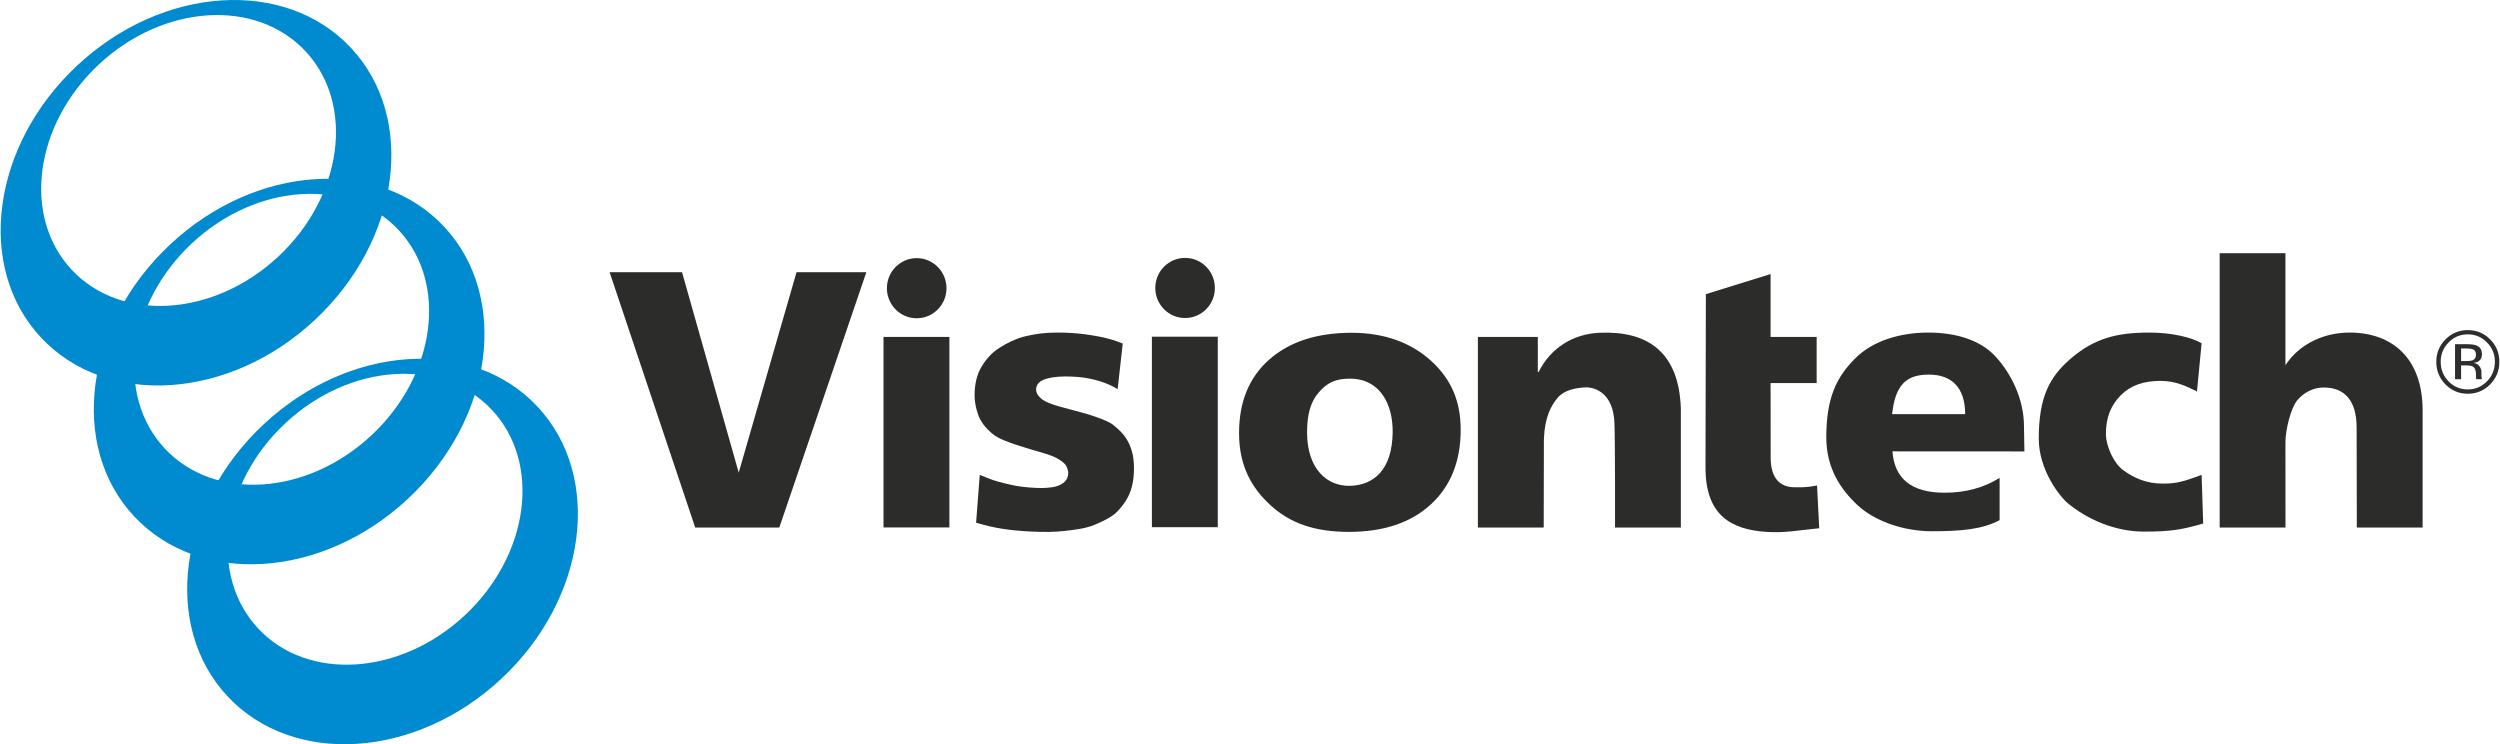 <?xml version="1.0" encoding="UTF-8" standalone="no"?>
<!-- Creator: CorelDRAW -->

<svg
   xml:space="preserve"
   width="1562px"
   height="465px"
   version="1.1"
   style="shape-rendering:geometricPrecision; text-rendering:geometricPrecision; image-rendering:optimizeQuality; fill-rule:evenodd; clip-rule:evenodd"
   viewBox="0 0 1578.49 470.16"
   id="svg13"
   sodipodi:docname="logo.svg"
   inkscape:version="1.3 (0e150ed, 2023-07-21)"
   xmlns:inkscape="http://www.inkscape.org/namespaces/inkscape"
   xmlns:sodipodi="http://sodipodi.sourceforge.net/DTD/sodipodi-0.dtd"
   xmlns="http://www.w3.org/2000/svg"
   xmlns:svg="http://www.w3.org/2000/svg"><sodipodi:namedview
   id="namedview13"
   pagecolor="#505050"
   bordercolor="#eeeeee"
   borderopacity="1"
   inkscape:showpageshadow="0"
   inkscape:pageopacity="0"
   inkscape:pagecheckerboard="0"
   inkscape:deskcolor="#d1d1d1"
   inkscape:zoom="0.34443022"
   inkscape:cx="781"
   inkscape:cy="233.71933"
   inkscape:window-width="1248"
   inkscape:window-height="961"
   inkscape:window-x="1807"
   inkscape:window-y="25"
   inkscape:window-maximized="0"
   inkscape:current-layer="Camada_x0020_1" />&#10; <defs
   id="defs1"><style
     type="text/css"
     id="style1">&#10;   <![CDATA[
    .fil2 {fill:#2C2D2C;fill-rule:nonzero}
    .fil1 {fill:#2C2C2B;fill-rule:nonzero}
    .fil0 {fill:#008BD1;fill-rule:nonzero}
   ]]>&#10;  </style></defs>&#10; <g
   id="Camada_x0020_1"
   inkscape:label="Camada 1">&#10;  &#10;  <g
   id="_105553258808992">&#10;   <g
   id="g3">&#10;    <path
   class="fil0"
   d="M221.37 30.32c-41.45,-44.4 -118.91,-39.46 -173.01,11.05 -54.1,50.5 -64.36,127.44 -22.91,171.84 41.45,44.4 118.91,39.45 173.01,-11.06 54.1,-50.5 64.36,-127.44 22.91,-171.83zm-46 131.77l0 0c-40.81,38.1 -99.26,41.8 -130.55,8.28 -31.3,-33.52 -23.58,-91.58 17.23,-129.68 40.81,-38.09 99.26,-41.8 130.55,-8.28 31.3,33.52 23.58,91.58 -17.23,129.68z"
   id="path1" />&#10;    <path
   class="fil0"
   d="M280.2 143.27c-41.45,-44.4 -118.91,-39.46 -173.01,11.05 -54.1,50.5 -64.36,127.44 -22.91,171.84 41.45,44.4 118.9,39.45 173.01,-11.06 54.1,-50.5 64.35,-127.43 22.91,-171.83zm-46 131.77l0 0c-40.81,38.1 -99.26,41.8 -130.55,8.28 -31.3,-33.52 -23.58,-91.58 17.23,-129.68 40.81,-38.09 99.26,-41.8 130.55,-8.28 31.3,33.53 23.58,91.58 -17.23,129.68z"
   id="path2" />&#10;    <path
   class="fil0"
   d="M339.2 256.95c-41.45,-44.4 -118.91,-39.45 -173.01,11.05 -54.1,50.51 -64.36,127.44 -22.91,171.84 41.45,44.4 118.91,39.46 173.01,-11.05 54.1,-50.5 64.36,-127.44 22.91,-171.84zm-46 131.78l0 0c-40.8,38.09 -99.26,41.8 -130.55,8.28 -31.3,-33.53 -23.58,-91.59 17.23,-129.68 40.81,-38.1 99.26,-41.81 130.55,-8.28 31.3,33.52 23.58,91.58 -17.23,129.68z"
   id="path3" />&#10;   </g>&#10;   <polygon
   class="fil1"
   points="546.88,171.96 491.9,333.24 438.75,333.24 384.69,171.96 430.44,171.96 466.25,298.58 502.77,171.96 "
   id="polygon3" />&#10;   <path
   class="fil1"
   d="M616.21 330.23l2.31 -30.25c7.69,3.17 9.13,3.71 15.26,5.23 6.66,1.65 10.15,2.28 15.98,2.74 6.54,0.51 10.26,0.47 14.51,-0.15 6.42,-0.94 8.94,-4.18 9.57,-5.96 1.17,-3.34 0.36,-5.16 -0.56,-7.29 -0.87,-2.04 -5.13,-4.81 -7.82,-5.98 -2.69,-1.18 -6.07,-2.16 -9.27,-3.1 -3.2,-0.94 -7.04,-2 -10.05,-3.03 -4.81,-1.65 -5.07,-1.37 -12.5,-4.35 -4.27,-1.71 -6.81,-3.5 -9.77,-6.46 -2.61,-2.59 -4.95,-5.71 -6.23,-9.31 -1.29,-3.59 -2.38,-7.79 -2.38,-12.71 0,-6.72 1.43,-13.05 4.36,-17.89 2.93,-4.84 6.43,-8.89 11.3,-11.97 4.88,-3.09 10.51,-5.95 16.79,-7.4 6.29,-1.44 11.77,-2.26 19.97,-2.26 5.31,0 11.18,0.3 16.66,1.01 13.58,1.77 19.24,3.88 24.51,5.92l-3.22 28.89c-5.46,-3.69 -15.18,-6.94 -24.92,-7.75 -12.09,-1.01 -23.32,0.19 -25.83,4.94 -1.36,2.57 -1.15,5.6 2.4,8.67 2.52,2.18 7.13,4.07 18.72,6.97 11.68,2.93 23.46,6.78 27.02,9.85 3.82,3.31 9.66,7.54 12.11,18.5 0.87,3.87 1.49,12.41 -0.46,20.17 -1.73,6.89 -5.26,11.74 -9.53,16.15 -3.18,3.29 -9.55,6.27 -14.17,8.17 -5.56,2.29 -12.03,3.05 -18.81,3.84 -6.55,0.76 -13.66,0.74 -20.83,0.4 -15.29,-0.74 -23.94,-2.33 -35.12,-5.59z"
   id="path4" />&#10;   <path
   class="fil1"
   d="M851.7 336.01c-21.57,0 -36.92,-5.43 -49.26,-16.63 -12.33,-11.21 -20.11,-25.22 -20.11,-45.8 0,-19.83 6.41,-35.35 19.21,-46.55 12.79,-11.21 30.11,-16.81 51.93,-16.81 21.48,0 38.18,6.74 50.4,17.94 12.21,11.21 18.47,24.89 18.47,43.32 0,19.91 -6.31,35.64 -18.89,47.2 -12.6,11.56 -29.85,17.33 -51.75,17.33zm0.62 -96.8l0 0c-9.44,0 -14.5,2.77 -19.72,8.78 -5.22,6.01 -7.3,14.16 -7.3,25.17 0,23.03 12.57,34.06 27.02,33.75 15.03,-0.32 26.77,-10.09 27.05,-33.75 0.22,-17.5 -7.77,-33.95 -27.05,-33.95z"
   id="path5" />&#10;   <path
   class="fil1"
   d="M1061.43 333.24l-41.59 0c0,0 0.14,-51.51 -0.36,-65.89 -0.65,-18.52 -11.72,-23.02 -18.81,-22.6 -5.58,0.32 -12.92,1.6 -17.06,6.52 -4.13,4.92 -8.16,12.09 -8.7,26.13l-0.12 55.84 -41.58 0 0 -120.39 37.86 0 0 22.18 0.48 0c7.49,-15.06 21.65,-24.08 38.5,-24.81 29.34,-1.28 50.19,11.15 51.38,47.95l0 75.07z"
   id="path6" />&#10;   <path
   class="fil1"
   d="M1148.84 333.71c-14.08,1.43 -21.73,2.98 -32.72,2.34 -23.33,-1.37 -39.12,-10.82 -39.12,-40.65l0.23 -109.58 40.89 -12.69 0 39.72 29.1 0 0 29.13 -29.1 0 0.05 47.05c0,12.49 5.34,18.79 15.25,18.79 3.9,0 6.93,0.28 14.05,-1.13l1.37 27.02z"
   id="path7" />&#10;   <path
   class="fil1"
   d="M1278.47 285.19l-83.37 -0.05c1.26,17.41 12.22,26.12 32.92,26.12 13.2,0 24.79,-3.12 34.78,-9.37l0 26.7c-11.09,5.94 -25,7.01 -42.72,7.01 -19.37,0 -36.9,-7.15 -46.75,-16.22 -11.15,-10.28 -20.02,-23.84 -20.02,-43.05 0,-25.35 6.62,-38.21 18.18,-49.85 11.56,-11.63 29.33,-16.39 46.2,-16.39 17.5,0 32.93,4.7 42.49,15.08 9.57,10.39 18.02,26.45 18.02,44.26l0.27 15.76zm-37.43 -23.57l0 0c0,-17.18 -8.96,-24.97 -22.86,-24.97 -5.93,0 -12.31,1.02 -16.64,5.94 -4.33,4.92 -5.76,11.69 -6.7,19.03l46.2 0z"
   id="path8" />&#10;   <path
   class="fil1"
   d="M1391.41 330.71c-14.07,4.16 -21.58,5.12 -37.36,5.12 -18.42,0 -35.74,-7.69 -48.07,-17.82 -4.96,-4.08 -18.46,-20.92 -18.44,-40.97 0.01,-26.76 7.17,-39.23 20,-50.32 15.15,-13.1 29.45,-16.63 49.91,-16.63 14.14,0 26.63,3.02 32.96,6.77l-2.93 30.44c-6.66,-3.32 -13.51,-6.68 -23.04,-6.68 -10.62,0 -18.8,2.79 -25.01,9 -6.21,6.21 -9.61,14.05 -9.46,24.98 0.1,7.04 4.71,17.88 10.85,22.37 6.84,5 14.61,8.53 25,8.53 9.21,0 13.17,-1.34 24.59,-5.48l1 30.69z"
   id="path9" />&#10;   <path
   class="fil1"
   d="M1530.03 333.24l-41.57 0 -0.12 -63.12c0,-17.57 -8.02,-25.33 -20.82,-25.33 -6.56,0 -12.69,3.23 -16.75,8.15 -4.06,4.92 -7.4,18.82 -7.4,26.39l0.03 53.91 -41.58 0 0 -173.28 41.55 0 0 75.44 0.03 -4.74c9.05,-13.83 24.9,-20.57 40.43,-20.57 27.18,0 46.2,16.39 46.2,49.19l0 73.96z"
   id="path10" />&#10;   <g
   id="g11">&#10;    <polygon
   class="fil1"
   points="599.34,333.2 557.72,333.2 557.72,212.85 599.34,212.85 "
   id="polygon10" />&#10;    <path
   class="fil1"
   d="M597.51 182.07c0,10.49 -8.43,18.99 -18.82,18.99 -10.39,0 -18.82,-8.5 -18.82,-18.99 0,-10.49 8.43,-19 18.82,-19 10.39,0 18.82,8.51 18.82,19z"
   id="path11" />&#10;   </g>&#10;   <g
   id="g12">&#10;    <polygon
   class="fil1"
   points="768.89,333.05 727.27,333.05 727.27,212.7 768.89,212.7 "
   id="polygon11" />&#10;    <path
   class="fil1"
   d="M767.06 181.92c0,10.49 -8.43,18.99 -18.82,18.99 -10.4,0 -18.82,-8.5 -18.82,-18.99 0,-10.49 8.42,-19 18.82,-19 10.39,0 18.82,8.51 18.82,19z"
   id="path12" />&#10;   </g>&#10;   <path
   class="fil2"
   d="M1558.56 211.22c-4.72,0 -8.78,1.68 -12.11,5.1 -3.33,3.37 -5,7.46 -5,12.23 0,4.83 1.67,8.92 4.94,12.34 3.34,3.42 7.4,5.11 12.17,5.11 4.73,0 8.79,-1.69 12.12,-5.11 3.33,-3.42 5,-7.51 5,-12.34 0,-4.77 -1.67,-8.86 -5,-12.23 -3.33,-3.42 -7.39,-5.1 -12.12,-5.1zm19.95 17.33c0,5.56 -1.94,10.32 -5.83,14.3 -3.89,3.93 -8.61,5.89 -14.12,5.89 -5.5,0 -10.22,-1.96 -14.11,-5.89 -3.83,-3.92 -5.78,-8.69 -5.78,-14.3 0,-5.55 1.95,-10.26 5.84,-14.19 3.89,-3.87 8.55,-5.83 14.05,-5.83 5.51,0 10.23,1.96 14.12,5.83 3.89,3.93 5.83,8.64 5.83,14.19zm-14.78 -4.37c0,-1.63 -0.5,-2.69 -1.44,-3.26 -0.95,-0.5 -2.5,-0.78 -4.61,-0.78l-3.34 0 0 7.96 3.5 0c1.61,0 2.84,-0.17 3.67,-0.45 1.5,-0.61 2.22,-1.79 2.22,-3.47zm-5.55 -6.73c2.72,0 4.66,0.28 5.94,0.84 2.28,0.95 3.39,2.8 3.39,5.55 0,1.96 -0.72,3.42 -2.11,4.38 -0.78,0.5 -1.83,0.84 -3.17,1.06 1.72,0.28 2.95,0.95 3.73,2.13 0.83,1.18 1.22,2.36 1.22,3.42l0 1.63c0,0.51 0,1.07 0.05,1.68 0.06,0.56 0.12,0.96 0.17,1.12l0.17 0.29 -3.62 0c-0.05,-0.06 -0.05,-0.17 -0.05,-0.23 -0.06,-0.06 -0.06,-0.17 -0.06,-0.22l-0.11 -0.73 0 -1.74c0,-2.58 -0.66,-4.26 -2.05,-5.11 -0.84,-0.44 -2.23,-0.67 -4.28,-0.67l-3.06 0 0 8.7 -3.83 0 0 -22.1 7.67 0z"
   id="path13" />&#10;  </g>&#10; </g>&#10;</svg>
